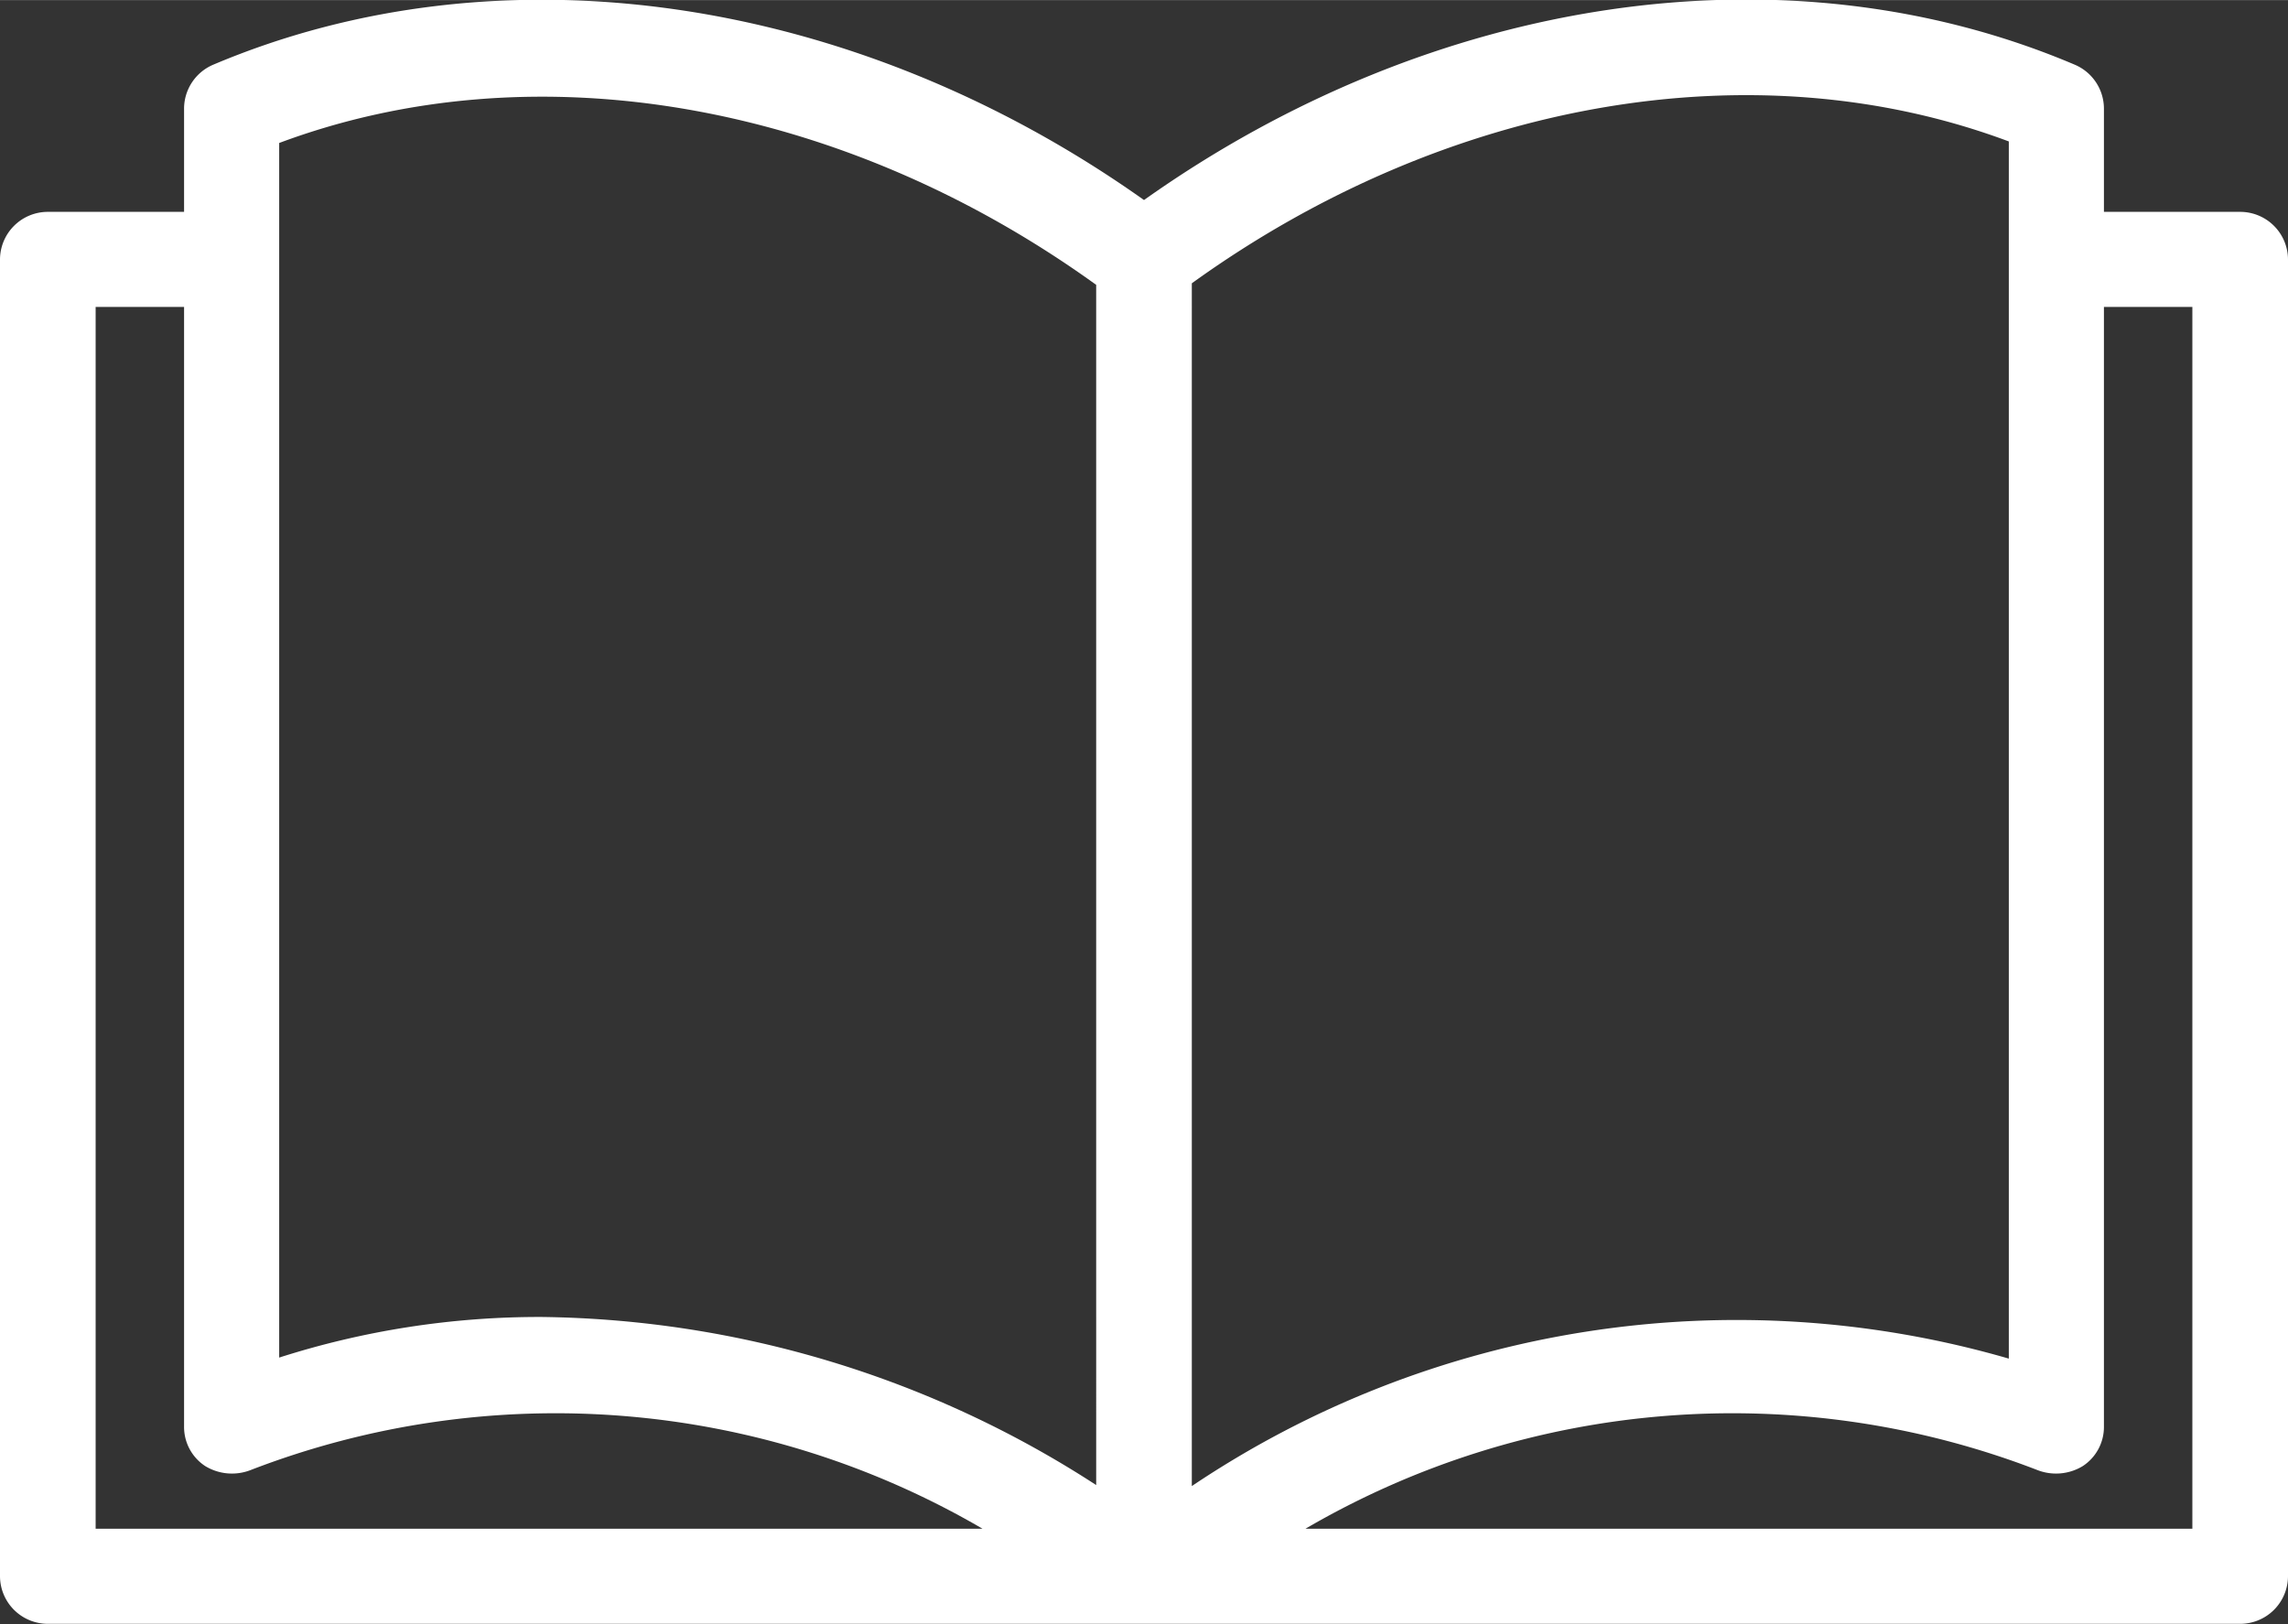<svg id="Capa_1" data-name="Capa 1" xmlns="http://www.w3.org/2000/svg" width="15.7mm" height="11.15mm" viewBox="0 0 44.5 31.6">
  <rect x="0" y="0" width="44.5" height="31.6" fill="#333333" stroke="none"/>
  <defs>
    <style>
      .cls-1 {
        fill: #fff;
      }
    </style>
  </defs>
  <path class="cls-1" d="M201.32,301.06h-2.65v-2a.93.93,0,0,0-.56-.86c-5.59-2.38-12.47-1.37-18.11,2.63-5.64-4-12.52-5-18.11-2.63a.93.93,0,0,0-.56.86v2h-2.65a.93.93,0,0,0-.93.92v25.63a.93.93,0,0,0,.93.92h42.64a.93.93,0,0,0,.93-.92V302A.93.93,0,0,0,201.32,301.06Zm-41.71,25.62V302.91h1.72v21.78a.91.91,0,0,0,.41.77,1,1,0,0,0,.88.08,16.47,16.47,0,0,1,14.24,1.14Zm19.46-.85a20.22,20.22,0,0,0-10.78-3.27,16.59,16.59,0,0,0-5.11.79V302h0v-2.28c4.95-1.85,10.94-.81,15.89,2.76Zm1.86-23.38c4.95-3.57,10.95-4.61,15.89-2.76V302h0v21.37a19,19,0,0,0-15.89,2.48Zm19.46,24.23H183.14a16.47,16.47,0,0,1,14.24-1.14,1,1,0,0,0,.88-.08.91.91,0,0,0,.41-.77V302.91h1.72v23.77Z" transform="translate(-157.75 -296.94)"/>
</svg>
